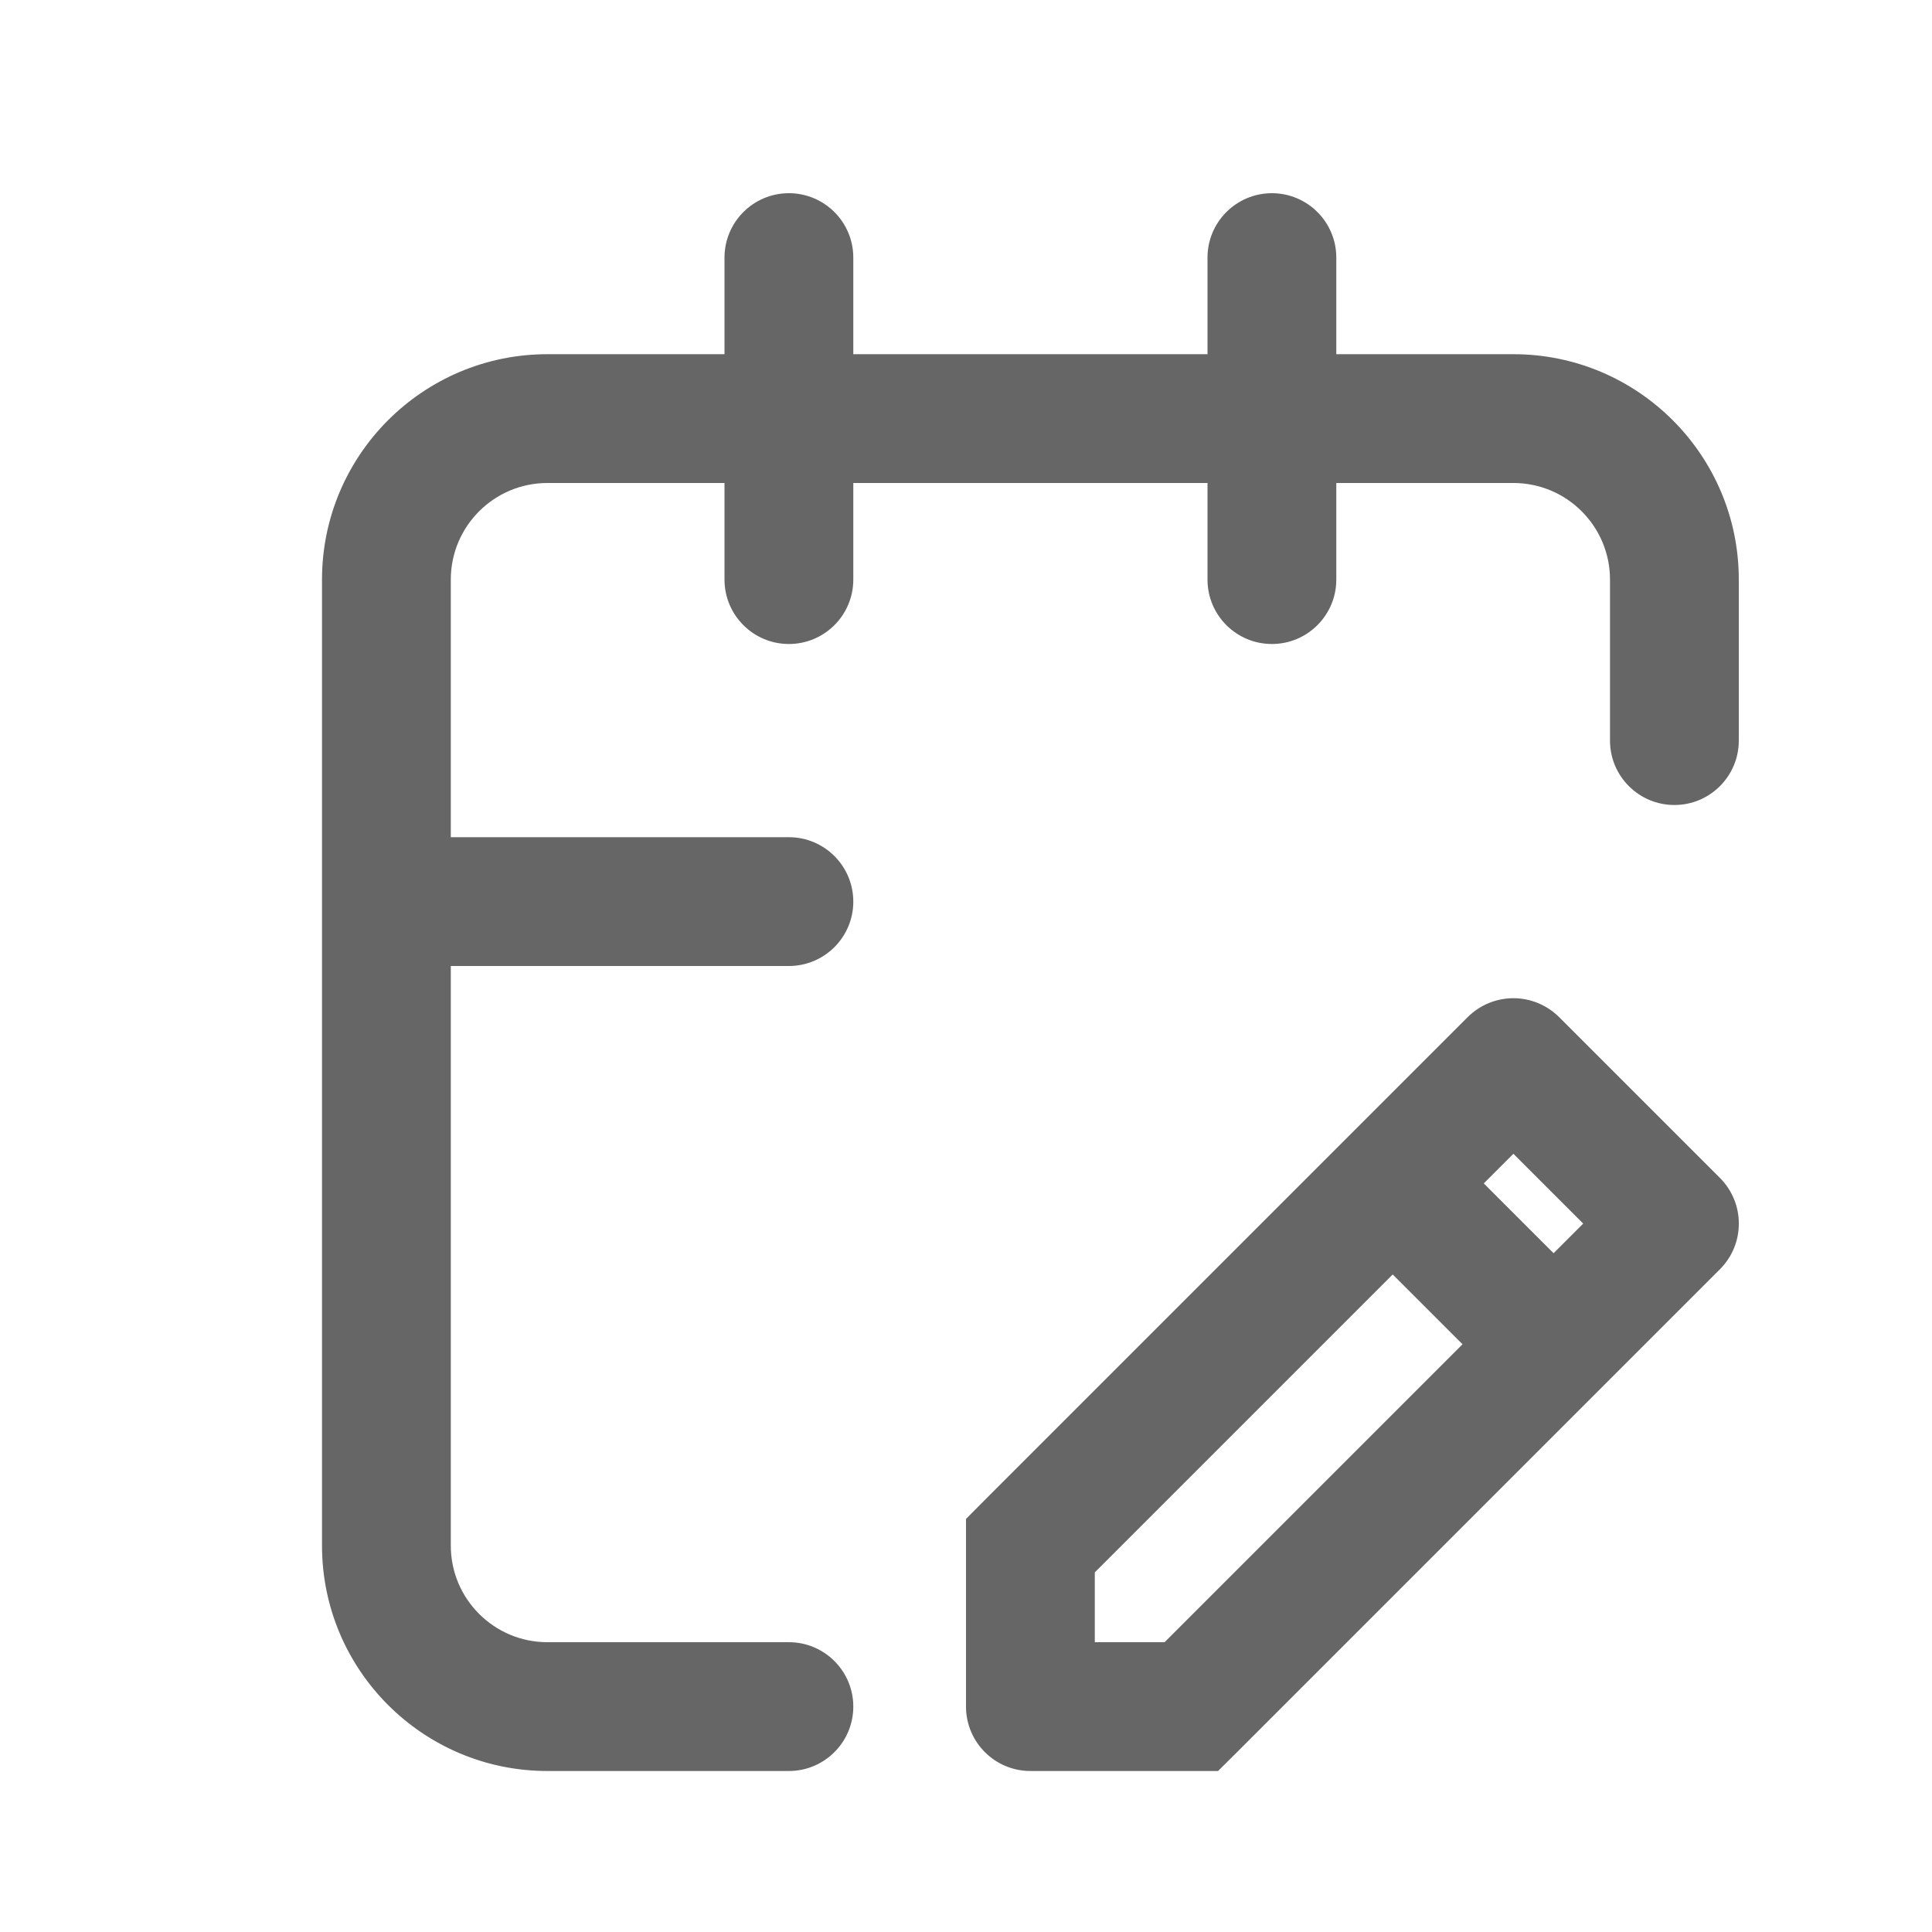 <svg width="20" height="20" viewBox="0 0 15 15" fill="none" xmlns="http://www.w3.org/2000/svg">
<path d="M12.5 5.75C12.5 6.026 12.724 6.25 13 6.25C13.276 6.25 13.5 6.026 13.5 5.75H12.5ZM6.125 13.75C6.401 13.75 6.625 13.526 6.625 13.25C6.625 12.974 6.401 12.75 6.125 12.75V13.75ZM10.375 2C10.375 1.724 10.151 1.5 9.875 1.5C9.599 1.5 9.375 1.724 9.375 2H10.375ZM9.375 4.5C9.375 4.776 9.599 5 9.875 5C10.151 5 10.375 4.776 10.375 4.5H9.375ZM6.625 2C6.625 1.724 6.401 1.5 6.125 1.5C5.849 1.5 5.625 1.724 5.625 2H6.625ZM5.625 4.5C5.625 4.776 5.849 5 6.125 5C6.401 5 6.625 4.776 6.625 4.5H5.625ZM3 6.5C2.724 6.5 2.5 6.724 2.5 7C2.5 7.276 2.724 7.5 3 7.5V6.5ZM6.125 7.5C6.401 7.5 6.625 7.276 6.625 7C6.625 6.724 6.401 6.5 6.125 6.5V7.5ZM8 12L7.646 11.646L7.5 11.793V12H8ZM11.75 8.25L12.104 7.896C12.01 7.803 11.883 7.75 11.75 7.75C11.617 7.75 11.49 7.803 11.396 7.896L11.75 8.25ZM13 9.5L13.354 9.854C13.549 9.658 13.549 9.342 13.354 9.146L13 9.5ZM9.25 13.25V13.75H9.457L9.604 13.604L9.25 13.25ZM8 13.25H7.5C7.5 13.526 7.724 13.75 8 13.75V13.25ZM4.25 3.75H11.75V2.75H4.25V3.75ZM3.5 12V4.5H2.5V12H3.5ZM4.25 12.75C3.836 12.75 3.5 12.414 3.5 12H2.5C2.5 12.966 3.284 13.75 4.25 13.75V12.75ZM11.75 3.75C12.164 3.75 12.5 4.086 12.5 4.5H13.5C13.5 3.534 12.716 2.75 11.75 2.75V3.75ZM4.25 2.75C3.284 2.75 2.5 3.534 2.5 4.5H3.5C3.5 4.086 3.836 3.75 4.25 3.75V2.75ZM12.5 4.5V5.75H13.5V4.5H12.5ZM6.125 12.75H4.25V13.75H6.125V12.75ZM9.375 2V4.5H10.375V2H9.375ZM5.625 2V4.5H6.625V2H5.625ZM3 7.5H6.125V6.5H3V7.5ZM8.354 12.354L12.104 8.604L11.396 7.896L7.646 11.646L8.354 12.354ZM11.396 8.604L12.646 9.854L13.354 9.146L12.104 7.896L11.396 8.604ZM12.646 9.146L8.896 12.896L9.604 13.604L13.354 9.854L12.646 9.146ZM9.25 12.75H8V13.75H9.25V12.75ZM8.5 13.25V12H7.5V13.25H8.5ZM10.459 9.541L11.709 10.791L12.416 10.084L11.166 8.834L10.459 9.541Z" fill="#666666"/>
</svg>
